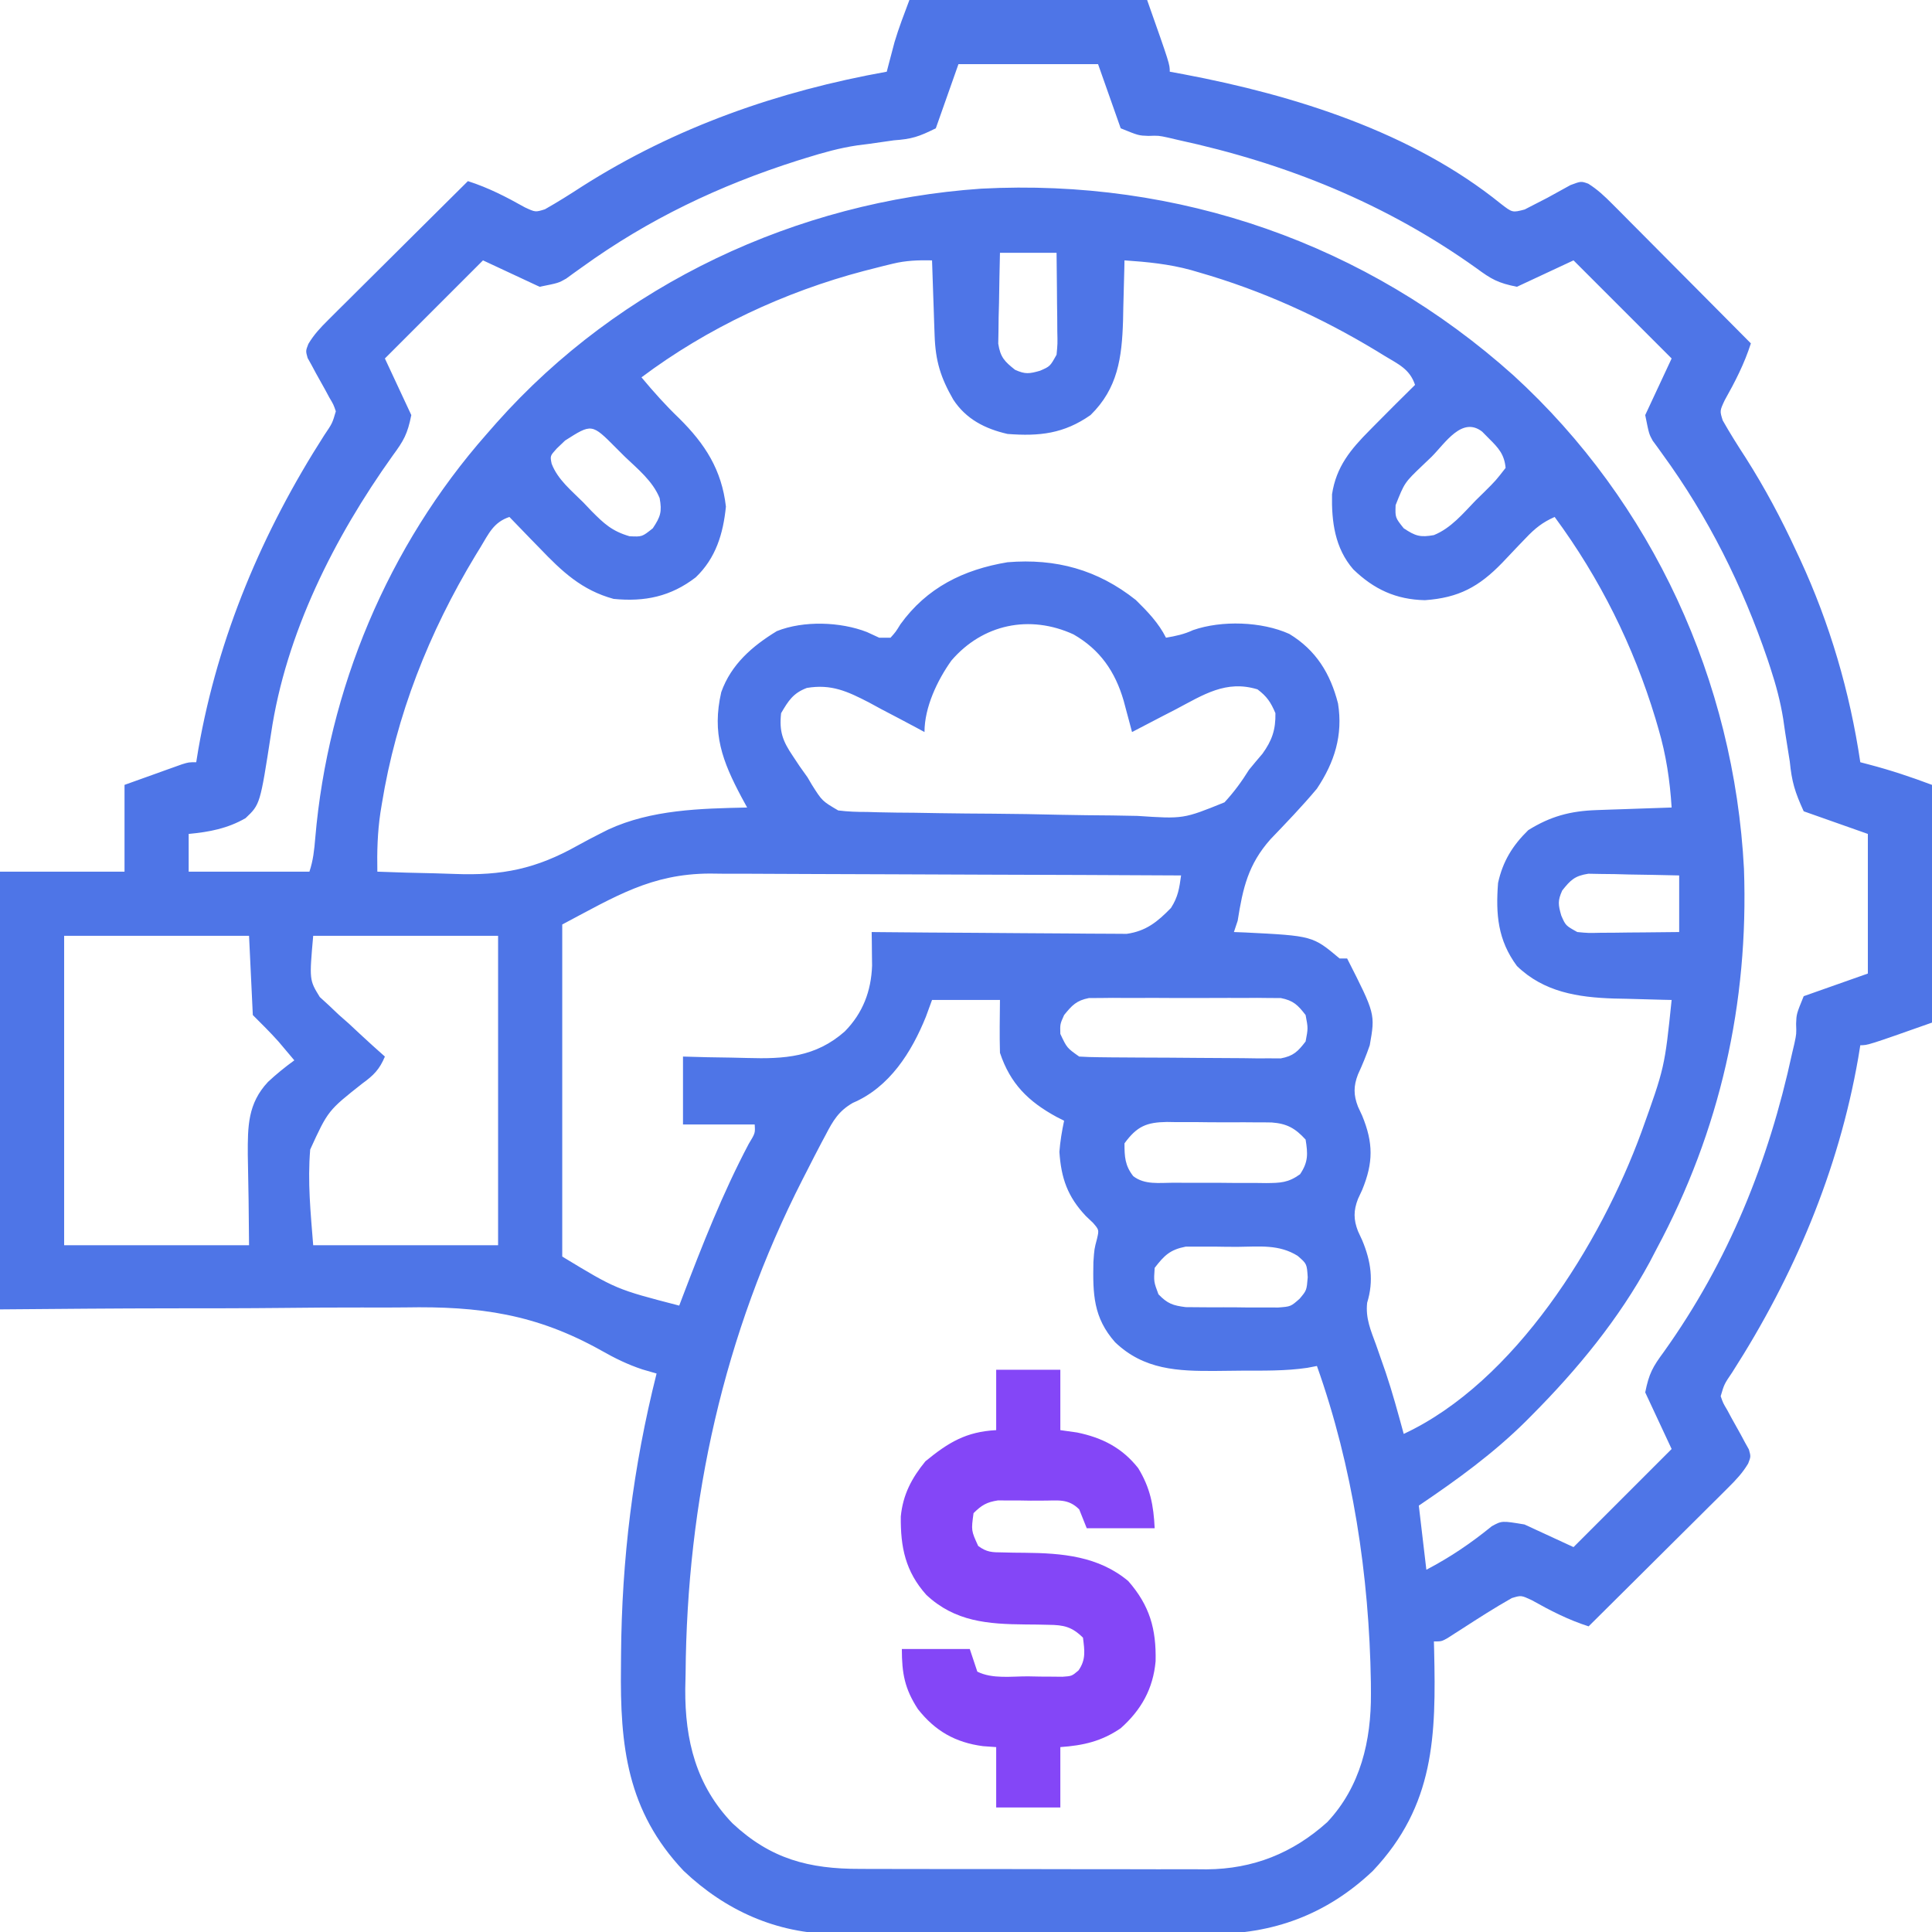 <?xml version="1.0" encoding="UTF-8"?>
<svg version="1.1" xmlns="http://www.w3.org/2000/svg" width="512" height="512">
<path d="M0 0 C20.79 0 41.58 0 63 0 C69 17 69 17 69 19 C70.247 19.231 71.493 19.461 72.777 19.699 C102.022 25.235 133.221 34.99 156.707 53.977 C159.803 56.371 159.803 56.371 163.055 55.516 C164.027 55.015 164.999 54.515 166 54 C167.013 53.479 168.026 52.958 169.07 52.422 C171.115 51.303 173.157 50.178 175.195 49.047 C178 48 178 48 179.912 48.685 C182.348 50.219 184.187 51.948 186.218 53.991 C187.038 54.811 187.859 55.632 188.704 56.478 C189.58 57.364 190.457 58.251 191.359 59.164 C192.264 60.071 193.168 60.978 194.1 61.913 C196.498 64.319 198.89 66.73 201.281 69.143 C203.724 71.607 206.173 74.065 208.621 76.523 C213.419 81.344 218.212 86.17 223 91 C221.253 96.446 218.841 101.118 216.047 106.098 C214.748 108.886 214.748 108.886 215.539 111.414 C217.45 114.797 219.507 118.057 221.625 121.312 C226.691 129.283 231.038 137.431 235 146 C235.332 146.709 235.665 147.419 236.007 148.149 C243.934 165.262 249.224 183.351 252 202 C252.767 202.201 253.534 202.403 254.324 202.61 C260.081 204.121 265.379 205.892 271 208 C271 228.79 271 249.58 271 271 C254 277 254 277 252 277 C251.723 278.696 251.723 278.696 251.441 280.426 C246.21 310.332 234.426 338.155 218.082 363.648 C215.93 366.824 215.93 366.824 215 370 C215.628 371.816 215.628 371.816 216.723 373.652 C217.096 374.347 217.469 375.041 217.854 375.756 C218.659 377.209 219.469 378.66 220.283 380.107 C220.841 381.151 220.841 381.151 221.41 382.215 C221.762 382.845 222.114 383.475 222.477 384.125 C223 386 223 386 222.282 387.854 C220.787 390.357 219.078 392.162 217.009 394.218 C216.189 395.038 215.368 395.859 214.522 396.704 C213.193 398.019 213.193 398.019 211.836 399.359 C210.929 400.264 210.022 401.168 209.087 402.1 C206.681 404.498 204.27 406.89 201.857 409.281 C199.393 411.724 196.935 414.173 194.477 416.621 C189.656 421.419 184.83 426.212 180 431 C174.554 429.253 169.882 426.841 164.902 424.047 C162.124 422.755 162.124 422.755 159.641 423.508 C155.192 426.022 150.909 428.769 146.619 431.543 C145.926 431.985 145.233 432.427 144.52 432.883 C143.892 433.289 143.264 433.695 142.616 434.114 C141 435 141 435 139 435 C139.021 435.805 139.042 436.61 139.063 437.44 C139.573 459.957 139.226 478.453 122.812 495.812 C110.593 507.382 96.354 512.645 79.623 512.518 C78.462 512.525 77.301 512.532 76.104 512.539 C72.309 512.556 68.514 512.545 64.719 512.531 C62.056 512.534 59.393 512.538 56.729 512.543 C51.165 512.55 45.601 512.541 40.037 512.521 C33.637 512.5 27.239 512.507 20.84 512.529 C15.309 512.547 9.778 512.549 4.247 512.539 C0.96 512.533 -2.327 512.533 -5.614 512.545 C-9.284 512.555 -12.953 512.54 -16.623 512.518 C-17.687 512.526 -18.752 512.534 -19.848 512.542 C-35.247 512.371 -48.696 506.338 -59.812 495.812 C-74.888 479.868 -76.693 462.63 -76.438 441.75 C-76.427 440.22 -76.427 440.22 -76.417 438.658 C-76.24 413.126 -73.23 388.799 -67 364 C-68.237 363.641 -69.475 363.282 -70.749 362.912 C-74.65 361.619 -78.062 359.946 -81.631 357.916 C-98.971 348.213 -113.952 346.125 -133.604 346.48 C-137.399 346.534 -141.195 346.513 -144.99 346.5 C-152.13 346.488 -159.268 346.54 -166.407 346.618 C-176.088 346.72 -185.769 346.717 -195.451 346.722 C-210.635 346.731 -225.815 346.876 -241 347 C-241 308.72 -241 270.44 -241 231 C-230.11 231 -219.22 231 -208 231 C-208 223.41 -208 215.82 -208 208 C-205.236 207.01 -202.472 206.02 -199.625 205 C-198.756 204.687 -197.886 204.374 -196.991 204.051 C-196.305 203.807 -195.62 203.564 -194.914 203.312 C-193.861 202.935 -193.861 202.935 -192.788 202.551 C-191 202 -191 202 -189 202 C-188.723 200.304 -188.723 200.304 -188.441 198.574 C-183.21 168.668 -171.426 140.845 -155.082 115.352 C-152.93 112.176 -152.93 112.176 -152 109 C-152.628 107.184 -152.628 107.184 -153.723 105.348 C-154.096 104.653 -154.469 103.959 -154.854 103.244 C-155.659 101.791 -156.469 100.34 -157.283 98.893 C-157.655 98.197 -158.027 97.502 -158.41 96.785 C-158.762 96.155 -159.114 95.525 -159.477 94.875 C-160 93 -160 93 -159.282 91.146 C-157.787 88.643 -156.078 86.838 -154.009 84.782 C-153.189 83.962 -152.368 83.141 -151.522 82.296 C-150.636 81.42 -149.749 80.543 -148.836 79.641 C-147.929 78.736 -147.022 77.832 -146.087 76.9 C-143.681 74.502 -141.27 72.11 -138.857 69.719 C-136.393 67.276 -133.935 64.827 -131.477 62.379 C-126.656 57.581 -121.83 52.788 -117 48 C-111.554 49.747 -106.882 52.159 -101.902 54.953 C-99.114 56.252 -99.114 56.252 -96.586 55.461 C-93.203 53.55 -89.943 51.493 -86.688 49.375 C-61.977 33.663 -34.722 24.145 -6 19 C-5.818 18.299 -5.636 17.598 -5.449 16.875 C-5.198 15.926 -4.946 14.977 -4.688 14 C-4.444 13.072 -4.2 12.144 -3.949 11.188 C-2.821 7.397 -1.389 3.703 0 0 Z M13 17 C11.02 22.61 9.04 28.22 7 34 C2.452 36.253 0.638 36.845 -4.125 37.188 C-6.29 37.49 -8.454 37.8 -10.617 38.117 C-12.233 38.324 -12.233 38.324 -13.882 38.534 C-18.473 39.22 -22.825 40.434 -27.25 41.812 C-28.056 42.062 -28.862 42.311 -29.693 42.568 C-50.321 49.138 -69.109 58.071 -86.67 70.747 C-87.424 71.284 -88.177 71.821 -88.953 72.375 C-89.615 72.857 -90.276 73.339 -90.958 73.836 C-93 75 -93 75 -98 76 C-102.95 73.69 -107.9 71.38 -113 69 C-121.58 77.58 -130.16 86.16 -139 95 C-136.69 99.95 -134.38 104.9 -132 110 C-133.005 115.024 -133.991 116.752 -136.938 120.75 C-152.41 142.418 -165.249 167.856 -169.168 194.406 C-172.064 213.168 -172.064 213.168 -175.922 216.818 C-180.684 219.57 -185.575 220.493 -191 221 C-191 224.3 -191 227.6 -191 231 C-180.44 231 -169.88 231 -159 231 C-157.997 227.99 -157.717 225.246 -157.456 222.099 C-154.092 182.725 -138.161 144.673 -112 115 C-111.138 114.016 -110.275 113.033 -109.387 112.02 C-76.71 75.284 -29.898 53.367 19 50 C71.315 47.234 121.133 64.554 160.092 99.484 C196.924 133.15 218.575 180.503 221.168 230.23 C222.441 265.843 214.839 299.621 198 331 C197.095 332.736 197.095 332.736 196.172 334.508 C188.015 349.553 177.039 362.894 165 375 C164.251 375.755 164.251 375.755 163.487 376.525 C154.792 385.173 145.145 392.148 135 399 C135.66 404.61 136.32 410.22 137 416 C143.324 412.682 148.783 408.991 154.324 404.477 C157 403 157 403 163 404 C167.29 405.98 171.58 407.96 176 410 C184.58 401.42 193.16 392.84 202 384 C199.69 379.05 197.38 374.1 195 369 C196.005 363.976 196.991 362.248 199.938 358.25 C217.079 334.244 227.704 307.875 233.922 279.156 C234.223 277.878 234.223 277.878 234.529 276.574 C235.082 273.999 235.082 273.999 234.986 271.332 C235.078 268.719 235.078 268.719 237 264 C242.61 262.02 248.22 260.04 254 258 C254 245.79 254 233.58 254 221 C248.39 219.02 242.78 217.04 237 215 C234.642 209.841 233.85 207.198 233.312 201.812 C232.916 199.275 232.512 196.738 232.102 194.203 C231.923 192.968 231.744 191.732 231.56 190.459 C230.814 185.851 229.643 181.492 228.188 177.062 C227.945 176.322 227.702 175.581 227.452 174.818 C220.77 155.232 211.736 137.03 199.542 120.313 C199.095 119.69 198.648 119.068 198.188 118.426 C197.789 117.883 197.391 117.341 196.98 116.782 C196 115 196 115 195 110 C198.465 102.575 198.465 102.575 202 95 C193.42 86.42 184.84 77.84 176 69 C171.05 71.31 166.1 73.62 161 76 C155.976 74.995 154.248 74.009 150.25 71.062 C126.244 53.921 99.875 43.296 71.156 37.078 C70.304 36.878 69.452 36.677 68.574 36.471 C65.999 35.918 65.999 35.918 63.332 36.014 C60.719 35.922 60.719 35.922 56 34 C54.02 28.39 52.04 22.78 50 17 C37.79 17 25.58 17 13 17 Z M24 67 C23.892 71.417 23.813 75.832 23.75 80.25 C23.716 81.504 23.683 82.759 23.648 84.051 C23.636 85.256 23.623 86.461 23.609 87.703 C23.588 88.813 23.567 89.924 23.546 91.067 C24.102 94.66 25.192 95.775 28 98 C30.691 99.215 31.759 99.069 34.625 98.25 C37.284 97.092 37.284 97.092 39 94 C39.277 91.091 39.277 91.091 39.195 87.801 C39.189 86.592 39.182 85.384 39.176 84.139 C39.159 82.876 39.142 81.613 39.125 80.312 C39.116 79.038 39.107 77.764 39.098 76.451 C39.074 73.301 39.038 70.15 39 67 C34.05 67 29.1 67 24 67 Z M-4.398 69.883 C-5.199 70.077 -6 70.272 -6.825 70.472 C-8.087 70.795 -8.087 70.795 -9.375 71.125 C-10.258 71.35 -11.14 71.575 -12.05 71.807 C-33.075 77.337 -53.583 86.937 -71 100 C-67.812 103.825 -64.597 107.431 -61 110.875 C-54.132 117.677 -49.749 124.507 -48.625 134.25 C-49.344 141.442 -51.296 147.908 -56.625 153 C-63.259 158.111 -70.157 159.526 -78.383 158.715 C-86.822 156.41 -92.048 151.471 -98 145.25 C-99.162 144.061 -99.162 144.061 -100.348 142.848 C-102.241 140.907 -104.125 138.958 -106 137 C-110.219 138.406 -111.482 141.429 -113.688 145.062 C-114.127 145.779 -114.567 146.496 -115.021 147.234 C-127.341 167.619 -135.994 189.515 -139.812 213.062 C-139.936 213.823 -140.06 214.584 -140.188 215.368 C-140.969 220.622 -141.1 225.69 -141 231 C-135.9 231.201 -130.802 231.344 -125.698 231.439 C-123.971 231.479 -122.244 231.533 -120.518 231.604 C-107.933 232.102 -98.922 230.254 -87.917 224.067 C-85.881 222.934 -83.821 221.864 -81.742 220.813 C-81.111 220.494 -80.48 220.175 -79.831 219.847 C-68.361 214.541 -55.389 214.269 -43 214 C-43.494 213.094 -43.987 212.188 -44.496 211.254 C-49.578 201.698 -52.371 194.338 -49.859 183.426 C-47.253 176.069 -41.622 171.205 -35.125 167.25 C-28.057 164.423 -18.282 164.76 -11.25 167.5 C-10.178 167.995 -9.105 168.49 -8 169 C-7.01 169 -6.02 169 -5 169 C-3.624 167.462 -3.624 167.462 -2.375 165.438 C4.616 155.733 14.339 150.94 26 149 C38.819 147.947 49.89 150.969 60 159 C63.091 162.031 66.052 165.105 68 169 C70.569 168.56 72.795 168.096 75.164 166.988 C82.73 164.352 93.374 164.689 100.688 168 C107.767 172.298 111.564 178.498 113.59 186.43 C114.932 194.838 112.67 201.996 108 209 C104.102 213.668 99.882 218.033 95.68 222.426 C89.778 229.078 88.363 235.339 87 244 C86.67 244.99 86.34 245.98 86 247 C86.978 247.037 87.957 247.075 88.965 247.113 C106.87 248.011 106.87 248.011 114 254 C114.66 254 115.32 254 116 254 C123.466 268.697 123.466 268.697 122 277 C121.089 279.659 120.057 282.189 118.875 284.738 C117.682 287.823 117.682 290.177 118.875 293.262 C119.246 294.062 119.618 294.863 120 295.688 C122.956 302.897 122.956 308.103 120 315.312 C119.629 316.113 119.257 316.914 118.875 317.738 C117.682 320.823 117.682 323.177 118.875 326.262 C119.246 327.062 119.618 327.863 120 328.688 C122.307 334.214 123.099 339.427 121.312 345.234 C120.846 349.363 122.278 352.588 123.688 356.438 C124.249 358.037 124.807 359.637 125.363 361.238 C125.78 362.433 125.78 362.433 126.206 363.651 C128.026 369.034 129.502 374.52 131 380 C160.524 366.227 183.196 329.502 194 300 C200.152 282.877 200.152 282.877 202 265 C201.29 264.985 200.58 264.971 199.848 264.956 C196.586 264.881 193.324 264.784 190.062 264.688 C188.387 264.654 188.387 264.654 186.678 264.619 C177.121 264.311 168.123 262.901 161 256 C155.92 249.128 155.367 242.299 156 234 C157.234 228.315 159.823 224.084 164 220 C169.897 216.323 175.155 214.921 182.078 214.684 C183.818 214.621 183.818 214.621 185.594 214.557 C186.8 214.517 188.007 214.478 189.25 214.438 C190.472 214.394 191.694 214.351 192.953 214.307 C195.969 214.201 198.984 214.099 202 214 C201.541 206.777 200.54 200.069 198.5 193.125 C198.24 192.232 197.98 191.339 197.712 190.42 C191.864 171.109 182.97 153.234 171 137 C167.795 138.403 165.75 140.053 163.355 142.59 C162.678 143.292 162.001 143.994 161.303 144.717 C159.9 146.189 158.502 147.666 157.107 149.146 C150.947 155.505 145.574 158.429 136.613 159.055 C128.952 158.894 123.096 156.17 117.625 150.875 C112.742 145.24 111.857 138.232 112 131 C113.108 123.683 116.911 119.115 122 114 C122.494 113.499 122.987 112.999 123.496 112.483 C126.971 108.961 130.476 105.472 134 102 C132.594 97.781 129.571 96.518 125.938 94.312 C125.221 93.873 124.504 93.433 123.766 92.979 C108.991 84.05 93.356 76.954 76.75 72.188 C76.042 71.98 75.334 71.773 74.604 71.56 C68.788 69.97 63.005 69.406 57 69 C56.985 69.74 56.971 70.481 56.956 71.244 C56.881 74.642 56.784 78.04 56.688 81.438 C56.654 83.185 56.654 83.185 56.619 84.967 C56.315 94.797 55.229 102.935 48 110 C40.945 114.946 34.432 115.654 26 115 C20.078 113.644 15.01 111.087 11.621 105.883 C8.266 100.052 6.915 95.67 6.684 88.922 C6.621 87.182 6.621 87.182 6.557 85.406 C6.517 84.2 6.478 82.993 6.438 81.75 C6.394 80.528 6.351 79.306 6.307 78.047 C6.201 75.031 6.099 72.016 6 69 C2.38 68.927 -0.879 69.027 -4.398 69.883 Z M-91.25 116.75 C-91.977 117.446 -92.704 118.142 -93.453 118.859 C-95.231 120.819 -95.231 120.819 -94.806 122.893 C-93.188 127.123 -89.522 130.032 -86.375 133.188 C-85.675 133.924 -84.975 134.661 -84.254 135.42 C-80.915 138.787 -78.787 140.771 -74.164 142.113 C-70.839 142.271 -70.839 142.271 -68 140 C-65.942 136.913 -65.537 135.622 -66.185 132.015 C-68.006 127.514 -71.924 124.353 -75.375 121.062 C-76.156 120.283 -76.937 119.504 -77.742 118.701 C-84.165 112.23 -84.165 112.23 -91.25 116.75 Z M138.375 121.062 C137.586 121.815 136.797 122.567 135.984 123.342 C131.217 127.9 131.217 127.9 128.852 133.871 C128.739 137.166 128.739 137.166 131 140 C134.089 142.059 135.374 142.459 138.98 141.811 C143.495 139.998 146.682 136.127 150 132.688 C151.181 131.528 151.181 131.528 152.387 130.346 C155.405 127.346 155.405 127.346 158 124 C157.676 120.436 156.13 118.723 153.625 116.25 C153.019 115.636 152.413 115.023 151.789 114.391 C146.447 110.238 141.97 117.476 138.375 121.062 Z M11.125 175.062 C7.386 180.313 4 187.432 4 194 C2.98 193.447 2.98 193.447 1.94 192.883 C-1.174 191.211 -4.305 189.574 -7.438 187.938 C-9.041 187.066 -9.041 187.066 -10.678 186.178 C-16.409 183.216 -20.694 181.223 -27.174 182.31 C-30.792 183.677 -32.056 185.677 -34 189 C-34.534 193.847 -33.581 196.38 -30.875 200.375 C-30.295 201.249 -29.715 202.123 -29.117 203.023 C-28.419 204.006 -27.72 204.988 -27 206 C-26.612 206.66 -26.225 207.32 -25.825 207.999 C-23.118 212.276 -23.118 212.276 -18.87 214.774 C-16.29 215.102 -13.807 215.181 -11.206 215.175 C-9.751 215.217 -9.751 215.217 -8.267 215.261 C-5.068 215.344 -1.872 215.368 1.328 215.387 C3.56 215.422 5.792 215.46 8.024 215.499 C12.701 215.571 17.377 215.613 22.055 215.635 C28.034 215.667 34.007 215.785 39.983 215.927 C44.594 216.025 49.203 216.071 53.814 216.103 C56.017 216.125 58.219 216.165 60.421 216.222 C72.626 217.036 72.626 217.036 83.51 212.623 C86.045 209.87 88.026 207.17 90 204 C91.171 202.569 92.355 201.149 93.562 199.75 C96.087 196.243 97.083 193.408 97 189 C95.786 186.124 94.739 184.554 92.25 182.688 C83.876 180.129 77.895 184.136 70.562 188 C69.449 188.572 68.336 189.145 67.189 189.734 C64.453 191.144 61.724 192.566 59 194 C58.699 192.867 58.699 192.867 58.392 191.71 C58.126 190.719 57.86 189.728 57.586 188.707 C57.192 187.233 57.192 187.233 56.791 185.73 C54.536 177.944 50.506 172.156 43.5 168.125 C31.863 162.791 19.42 165.397 11.125 175.062 Z M-92 245 C-92 274.04 -92 303.08 -92 333 C-77.701 341.67 -77.701 341.67 -61 346 C-60.714 345.246 -60.428 344.492 -60.133 343.715 C-54.856 329.875 -49.511 316.266 -42.582 303.148 C-40.85 300.289 -40.85 300.289 -41 298 C-47.27 298 -53.54 298 -60 298 C-60 292.06 -60 286.12 -60 280 C-57.878 280.058 -55.756 280.116 -53.57 280.176 C-51.482 280.215 -49.393 280.245 -47.305 280.275 C-45.869 280.3 -44.434 280.334 -42.999 280.377 C-33.147 280.669 -24.845 280.178 -17.104 273.321 C-12.34 268.467 -10.13 262.656 -9.89 255.905 C-9.903 254.847 -9.916 253.789 -9.93 252.699 C-9.94 251.629 -9.95 250.559 -9.96 249.456 C-9.974 248.645 -9.987 247.835 -10 247 C-9.124 247.009 -8.248 247.018 -7.345 247.027 C0.924 247.107 9.192 247.168 17.461 247.207 C21.712 247.228 25.962 247.256 30.213 247.302 C34.317 247.345 38.421 247.369 42.526 247.38 C44.089 247.387 45.653 247.401 47.217 247.423 C49.412 247.452 51.606 247.456 53.801 247.454 C55.049 247.463 56.297 247.472 57.583 247.481 C62.722 246.758 65.759 244.275 69.312 240.625 C71.209 237.674 71.522 235.437 72 232 C54.605 231.906 37.211 231.836 19.816 231.793 C11.739 231.772 3.661 231.744 -4.417 231.698 C-11.462 231.658 -18.506 231.633 -25.551 231.624 C-29.278 231.618 -33.004 231.606 -36.73 231.577 C-40.902 231.545 -45.073 231.544 -49.245 231.546 C-50.464 231.532 -51.684 231.517 -52.94 231.502 C-68.396 231.576 -77.868 237.518 -92 245 Z M173 236 C171.785 238.691 171.931 239.759 172.75 242.625 C173.908 245.284 173.908 245.284 177 247 C179.909 247.277 179.909 247.277 183.199 247.195 C185.012 247.186 185.012 247.186 186.861 247.176 C188.124 247.159 189.387 247.142 190.688 247.125 C192.599 247.111 192.599 247.111 194.549 247.098 C197.699 247.074 200.85 247.038 204 247 C204 242.05 204 237.1 204 232 C199.583 231.892 195.168 231.813 190.75 231.75 C189.496 231.716 188.241 231.683 186.949 231.648 C185.744 231.636 184.539 231.623 183.297 231.609 C182.187 231.588 181.076 231.567 179.933 231.546 C176.34 232.102 175.225 233.192 173 236 Z M-224 248 C-224 275.06 -224 302.12 -224 330 C-207.83 330 -191.66 330 -175 330 C-175.106 317.989 -175.106 317.989 -175.333 305.979 C-175.357 298.45 -175.334 292.447 -169.982 286.722 C-167.766 284.653 -165.453 282.778 -163 281 C-163.412 280.511 -163.825 280.022 -164.249 279.518 C-165.233 278.352 -166.216 277.186 -167.199 276.02 C-169.367 273.588 -171.696 271.304 -174 269 C-174.495 258.605 -174.495 258.605 -175 248 C-191.17 248 -207.34 248 -224 248 Z M-158 248 C-159.032 259.705 -159.032 259.705 -156.256 264.22 C-155.062 265.312 -155.062 265.312 -153.844 266.426 C-152.987 267.241 -152.129 268.056 -151.246 268.896 C-150.34 269.694 -149.434 270.491 -148.5 271.312 C-147.594 272.16 -146.688 273.008 -145.754 273.881 C-143.529 275.953 -141.28 277.989 -139 280 C-140.41 283.373 -141.97 284.964 -144.914 287.09 C-154.064 294.308 -154.064 294.308 -158.796 304.634 C-159.509 313.273 -158.691 321.259 -158 330 C-141.83 330 -125.66 330 -109 330 C-109 302.94 -109 275.88 -109 248 C-125.17 248 -141.34 248 -158 248 Z M6 265 C5.464 266.464 4.928 267.929 4.375 269.438 C0.559 278.885 -5.273 288.133 -14.988 292.273 C-18.75 294.43 -20.255 297.018 -22.188 300.75 C-22.561 301.447 -22.935 302.144 -23.32 302.862 C-24.573 305.229 -25.789 307.612 -27 310 C-27.661 311.287 -27.661 311.287 -28.334 312.599 C-49.236 353.622 -58.969 397.682 -59.312 443.625 C-59.342 444.927 -59.371 446.229 -59.4 447.57 C-59.489 461.206 -56.509 473.199 -46.895 483.188 C-36.806 492.633 -26.649 495.309 -13.061 495.275 C-11.459 495.282 -11.459 495.282 -9.825 495.29 C-6.313 495.304 -2.801 495.303 0.711 495.301 C3.164 495.305 5.617 495.309 8.071 495.314 C13.207 495.321 18.343 495.321 23.479 495.316 C30.044 495.31 36.61 495.327 43.175 495.35 C48.24 495.365 53.305 495.366 58.371 495.363 C60.791 495.363 63.211 495.368 65.63 495.378 C69.021 495.391 72.411 495.384 75.802 495.372 C76.792 495.38 77.781 495.388 78.8 495.395 C91.079 495.303 101.599 491.121 110.75 482.875 C119.571 473.47 122.389 461.291 122.312 448.812 C122.304 447.327 122.304 447.327 122.295 445.811 C121.854 417.564 117.493 388.672 108 362 C107.164 362.161 106.329 362.322 105.468 362.487 C99.655 363.347 93.808 363.225 87.943 363.24 C85.704 363.25 83.467 363.281 81.229 363.312 C71.142 363.388 62.15 363.026 54.508 355.703 C48.735 349.183 48.598 342.903 48.762 334.488 C49 331 49 331 49.723 328.277 C50.264 325.928 50.264 325.928 48.672 324.078 C47.721 323.173 47.721 323.173 46.75 322.25 C41.915 317.125 40.215 312.229 39.75 305.25 C39.969 302.407 40.413 299.783 41 297 C40.348 296.671 39.695 296.343 39.023 296.004 C31.523 291.922 26.737 287.212 24 279 C23.864 274.33 23.957 269.673 24 265 C18.06 265 12.12 265 6 265 Z M41 269 C39.92 271.401 39.92 271.401 40 274 C41.751 277.713 41.751 277.713 45 280 C46.766 280.111 48.535 280.159 50.304 280.177 C51.412 280.19 52.52 280.203 53.662 280.216 C55.465 280.227 55.465 280.227 57.305 280.238 C58.535 280.246 59.766 280.254 61.034 280.263 C63.642 280.277 66.249 280.287 68.857 280.295 C71.532 280.304 74.207 280.325 76.882 280.357 C80.732 280.399 84.58 280.416 88.43 280.426 C89.628 280.443 90.826 280.461 92.06 280.479 C93.174 280.476 94.289 280.473 95.437 280.47 C96.907 280.479 96.907 280.479 98.406 280.488 C101.762 279.857 102.94 278.679 105 276 C105.667 272.5 105.667 272.5 105 269 C102.946 266.335 101.755 265.149 98.42 264.492 C97.446 264.489 96.472 264.486 95.469 264.482 C93.807 264.464 93.807 264.464 92.111 264.444 C90.92 264.452 89.728 264.46 88.5 264.469 C87.272 264.465 86.044 264.461 84.779 264.457 C82.184 264.454 79.588 264.462 76.992 264.479 C73.015 264.5 69.04 264.479 65.062 264.453 C62.542 264.456 60.021 264.461 57.5 264.469 C56.308 264.461 55.117 264.453 53.889 264.444 C52.781 264.457 51.673 264.469 50.531 264.482 C49.557 264.486 48.583 264.489 47.58 264.492 C44.269 265.144 43.094 266.409 41 269 Z M57 303 C57 306.521 57.112 308.862 59.316 311.686 C62.331 314.039 66.226 313.446 69.902 313.434 C71.214 313.441 71.214 313.441 72.551 313.449 C74.4 313.456 76.248 313.455 78.096 313.446 C80.924 313.438 83.749 313.466 86.576 313.498 C88.372 313.5 90.169 313.499 91.965 313.496 C93.232 313.513 93.232 313.513 94.525 313.53 C98.347 313.485 100.36 313.459 103.53 311.188 C105.711 307.942 105.613 305.813 105 302 C102.237 298.978 100.033 297.764 96.023 297.467 C94.474 297.434 92.924 297.424 91.375 297.434 C90.55 297.427 89.726 297.421 88.876 297.415 C87.138 297.408 85.4 297.411 83.662 297.424 C81.008 297.437 78.357 297.403 75.703 297.365 C74.01 297.364 72.318 297.366 70.625 297.371 C69.835 297.358 69.046 297.345 68.232 297.331 C62.865 297.421 60.321 298.448 57 303 Z M65 336 C64.746 339.638 64.746 339.638 66 343 C68.389 345.473 69.793 345.974 73.236 346.404 C75.115 346.419 75.115 346.419 77.031 346.434 C77.704 346.439 78.377 346.444 79.07 346.449 C80.489 346.456 81.908 346.455 83.327 346.446 C85.493 346.438 87.658 346.466 89.824 346.498 C91.206 346.5 92.587 346.499 93.969 346.496 C95.221 346.498 96.473 346.5 97.764 346.502 C101.06 346.252 101.06 346.252 103.404 344.188 C105.277 341.968 105.277 341.968 105.562 338.5 C105.33 334.926 105.33 334.926 102.895 332.817 C97.961 329.721 92.763 330.37 87.08 330.424 C85.005 330.437 82.934 330.403 80.859 330.365 C79.545 330.367 78.23 330.369 76.875 330.371 C75.676 330.37 74.477 330.37 73.242 330.369 C69.077 331.18 67.565 332.677 65 336 Z " fill="#4E75E7" transform="translate(241,0)"/>
<path d="M0 0 C5.61 0 11.22 0 17 0 C17 5.28 17 10.56 17 16 C18.464 16.206 19.929 16.413 21.438 16.625 C28.085 17.99 33.385 20.68 37.637 26.078 C40.829 31.31 41.711 35.921 42 42 C36.06 42 30.12 42 24 42 C23.34 40.35 22.68 38.7 22 37 C19.021 34.021 16.274 34.708 12.199 34.678 C11.185 34.681 10.17 34.684 9.125 34.688 C8.118 34.671 7.111 34.655 6.074 34.639 C5.104 34.638 4.133 34.637 3.133 34.637 C2.245 34.634 1.357 34.631 0.442 34.628 C-2.518 35.079 -3.885 35.898 -6 38 C-6.634 42.613 -6.634 42.613 -4.77 46.693 C-2.476 48.387 -1.081 48.382 1.754 48.406 C2.692 48.428 3.629 48.45 4.596 48.473 C5.575 48.482 6.554 48.491 7.562 48.5 C17.471 48.594 27.108 49.392 35 56 C40.675 62.481 42.443 68.692 42.246 77.258 C41.593 84.53 38.444 90.159 33 95 C27.905 98.481 23.091 99.565 17 100 C17 105.28 17 110.56 17 116 C11.39 116 5.78 116 0 116 C0 110.72 0 105.44 0 100 C-1.155 99.918 -2.31 99.835 -3.5 99.75 C-10.811 98.794 -16.19 95.724 -20.746 89.926 C-24.254 84.538 -25 80.473 -25 74 C-19.06 74 -13.12 74 -7 74 C-6.34 75.98 -5.68 77.96 -5 80 C-1.004 81.998 4.045 81.229 8.438 81.25 C9.5 81.271 10.563 81.291 11.658 81.312 C13.187 81.32 13.187 81.32 14.746 81.328 C16.149 81.342 16.149 81.342 17.58 81.356 C20.036 81.185 20.036 81.185 21.801 79.698 C23.828 76.827 23.422 74.378 23 71 C20.092 68.118 17.916 67.626 13.895 67.594 C12.418 67.561 12.418 67.561 10.912 67.527 C9.889 67.518 8.866 67.509 7.812 67.5 C-2.205 67.41 -10.882 66.782 -18.496 59.68 C-24.069 53.455 -25.368 47.014 -25.281 38.887 C-24.716 33.088 -22.399 28.71 -18.75 24.25 C-12.632 19.244 -8.001 16.429 0 16 C0 10.72 0 5.44 0 0 Z " fill="#8446F7" transform="translate(264,363)"/>
</svg>
